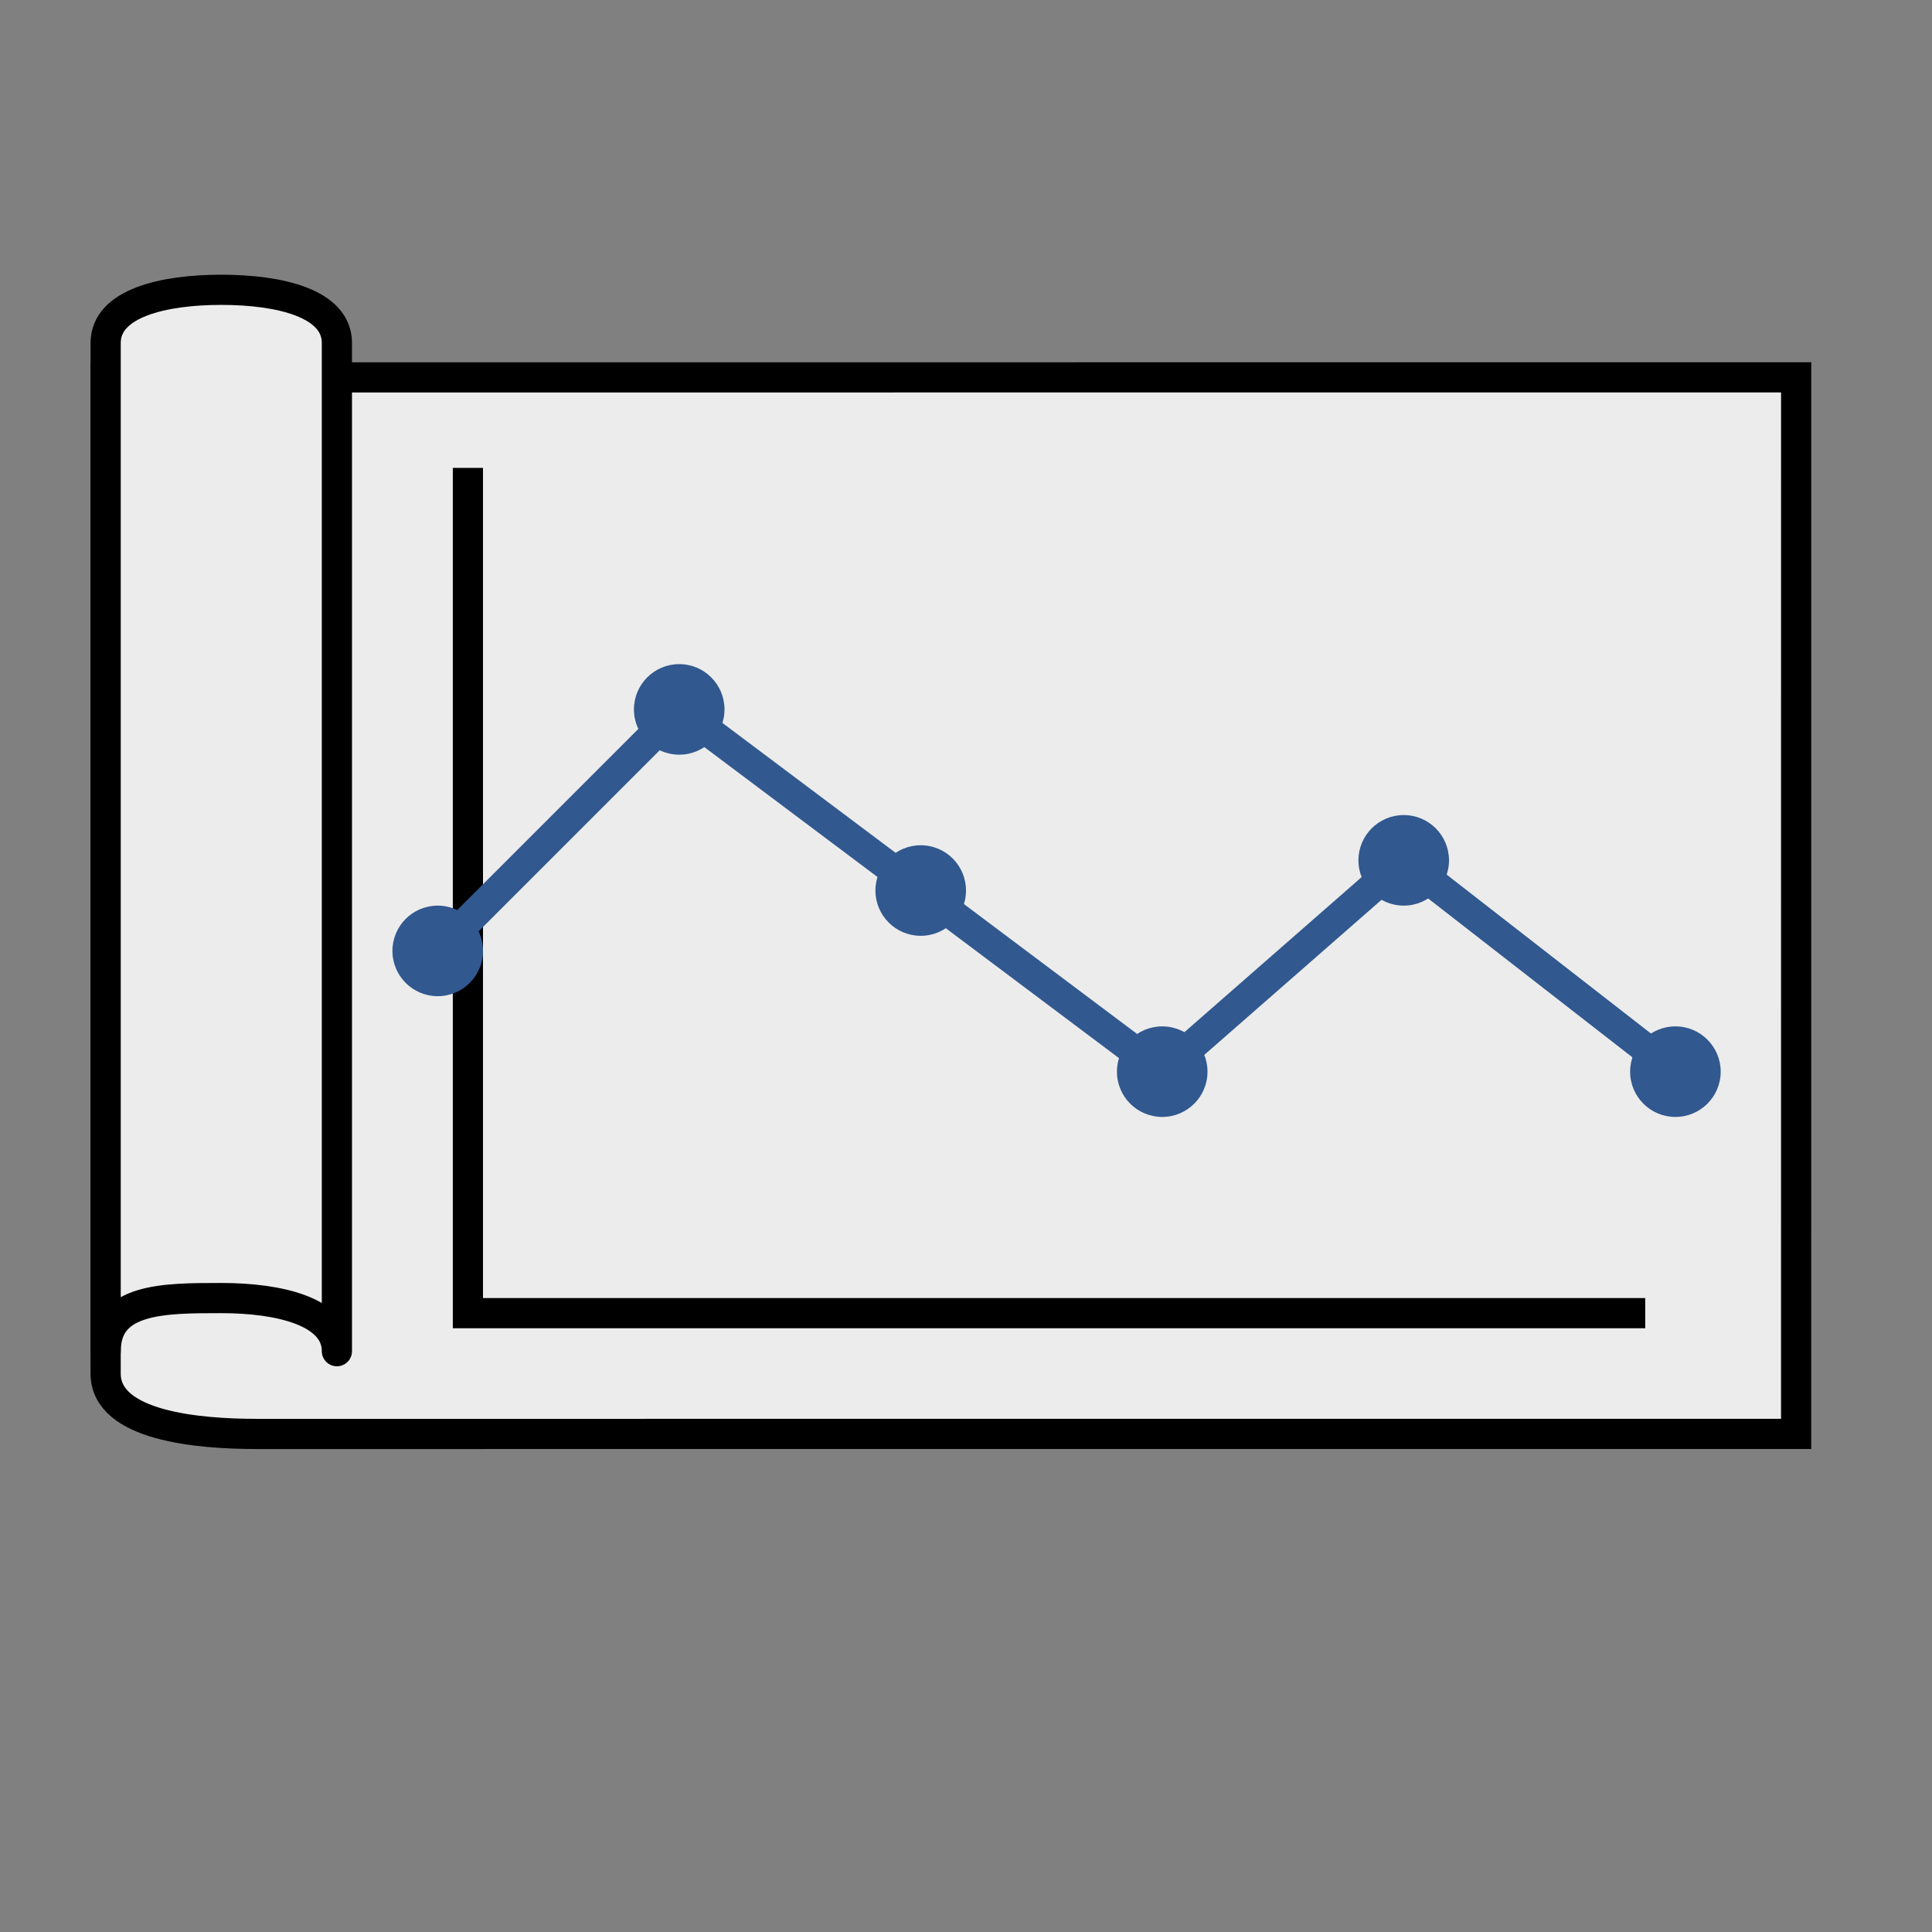 <svg width="64" height="64" xmlns="http://www.w3.org/2000/svg"><rect width="100%" height="100%" fill="#808080" stroke="none"/><path d="m59.5 12.5-.001 35-51 .001c-1.91 0-5-.254-5-2v-33z" fill="#ececec" stroke="#000"/><path d="m7.33 43c1.91 0 3.83.439 3.83 1.76v-33.4c0-1.32-1.91-1.76-3.83-1.76-1.91 0-3.83.439-3.83 1.76v33.4c0-1.76 1.91-1.76 3.83-1.76z" fill="#ececec" stroke="#000" stroke-linecap="round" stroke-linejoin="round"/><path d="m15.5 15.5v28h39" fill="none" stroke="#000" stroke-width="1px"/><path d="m14.5 31.5 8-8 8 6 8 6 8-7 9 7" fill="none" stroke="#31588f" stroke-width="1px"/><circle cx="14.5" cy="31.5" r="1.5" fill="#31588f"/><circle cx="22.5" cy="23.5" r="1.5" fill="#31588f"/><circle cx="30.5" cy="29.5" r="1.5" fill="#31588f"/><circle cx="38.5" cy="35.5" r="1.5" fill="#31588f"/><circle cx="46.5" cy="28.5" r="1.5" fill="#31588f"/><circle cx="55.5" cy="35.5" r="1.5" fill="#31588f"/></svg>
